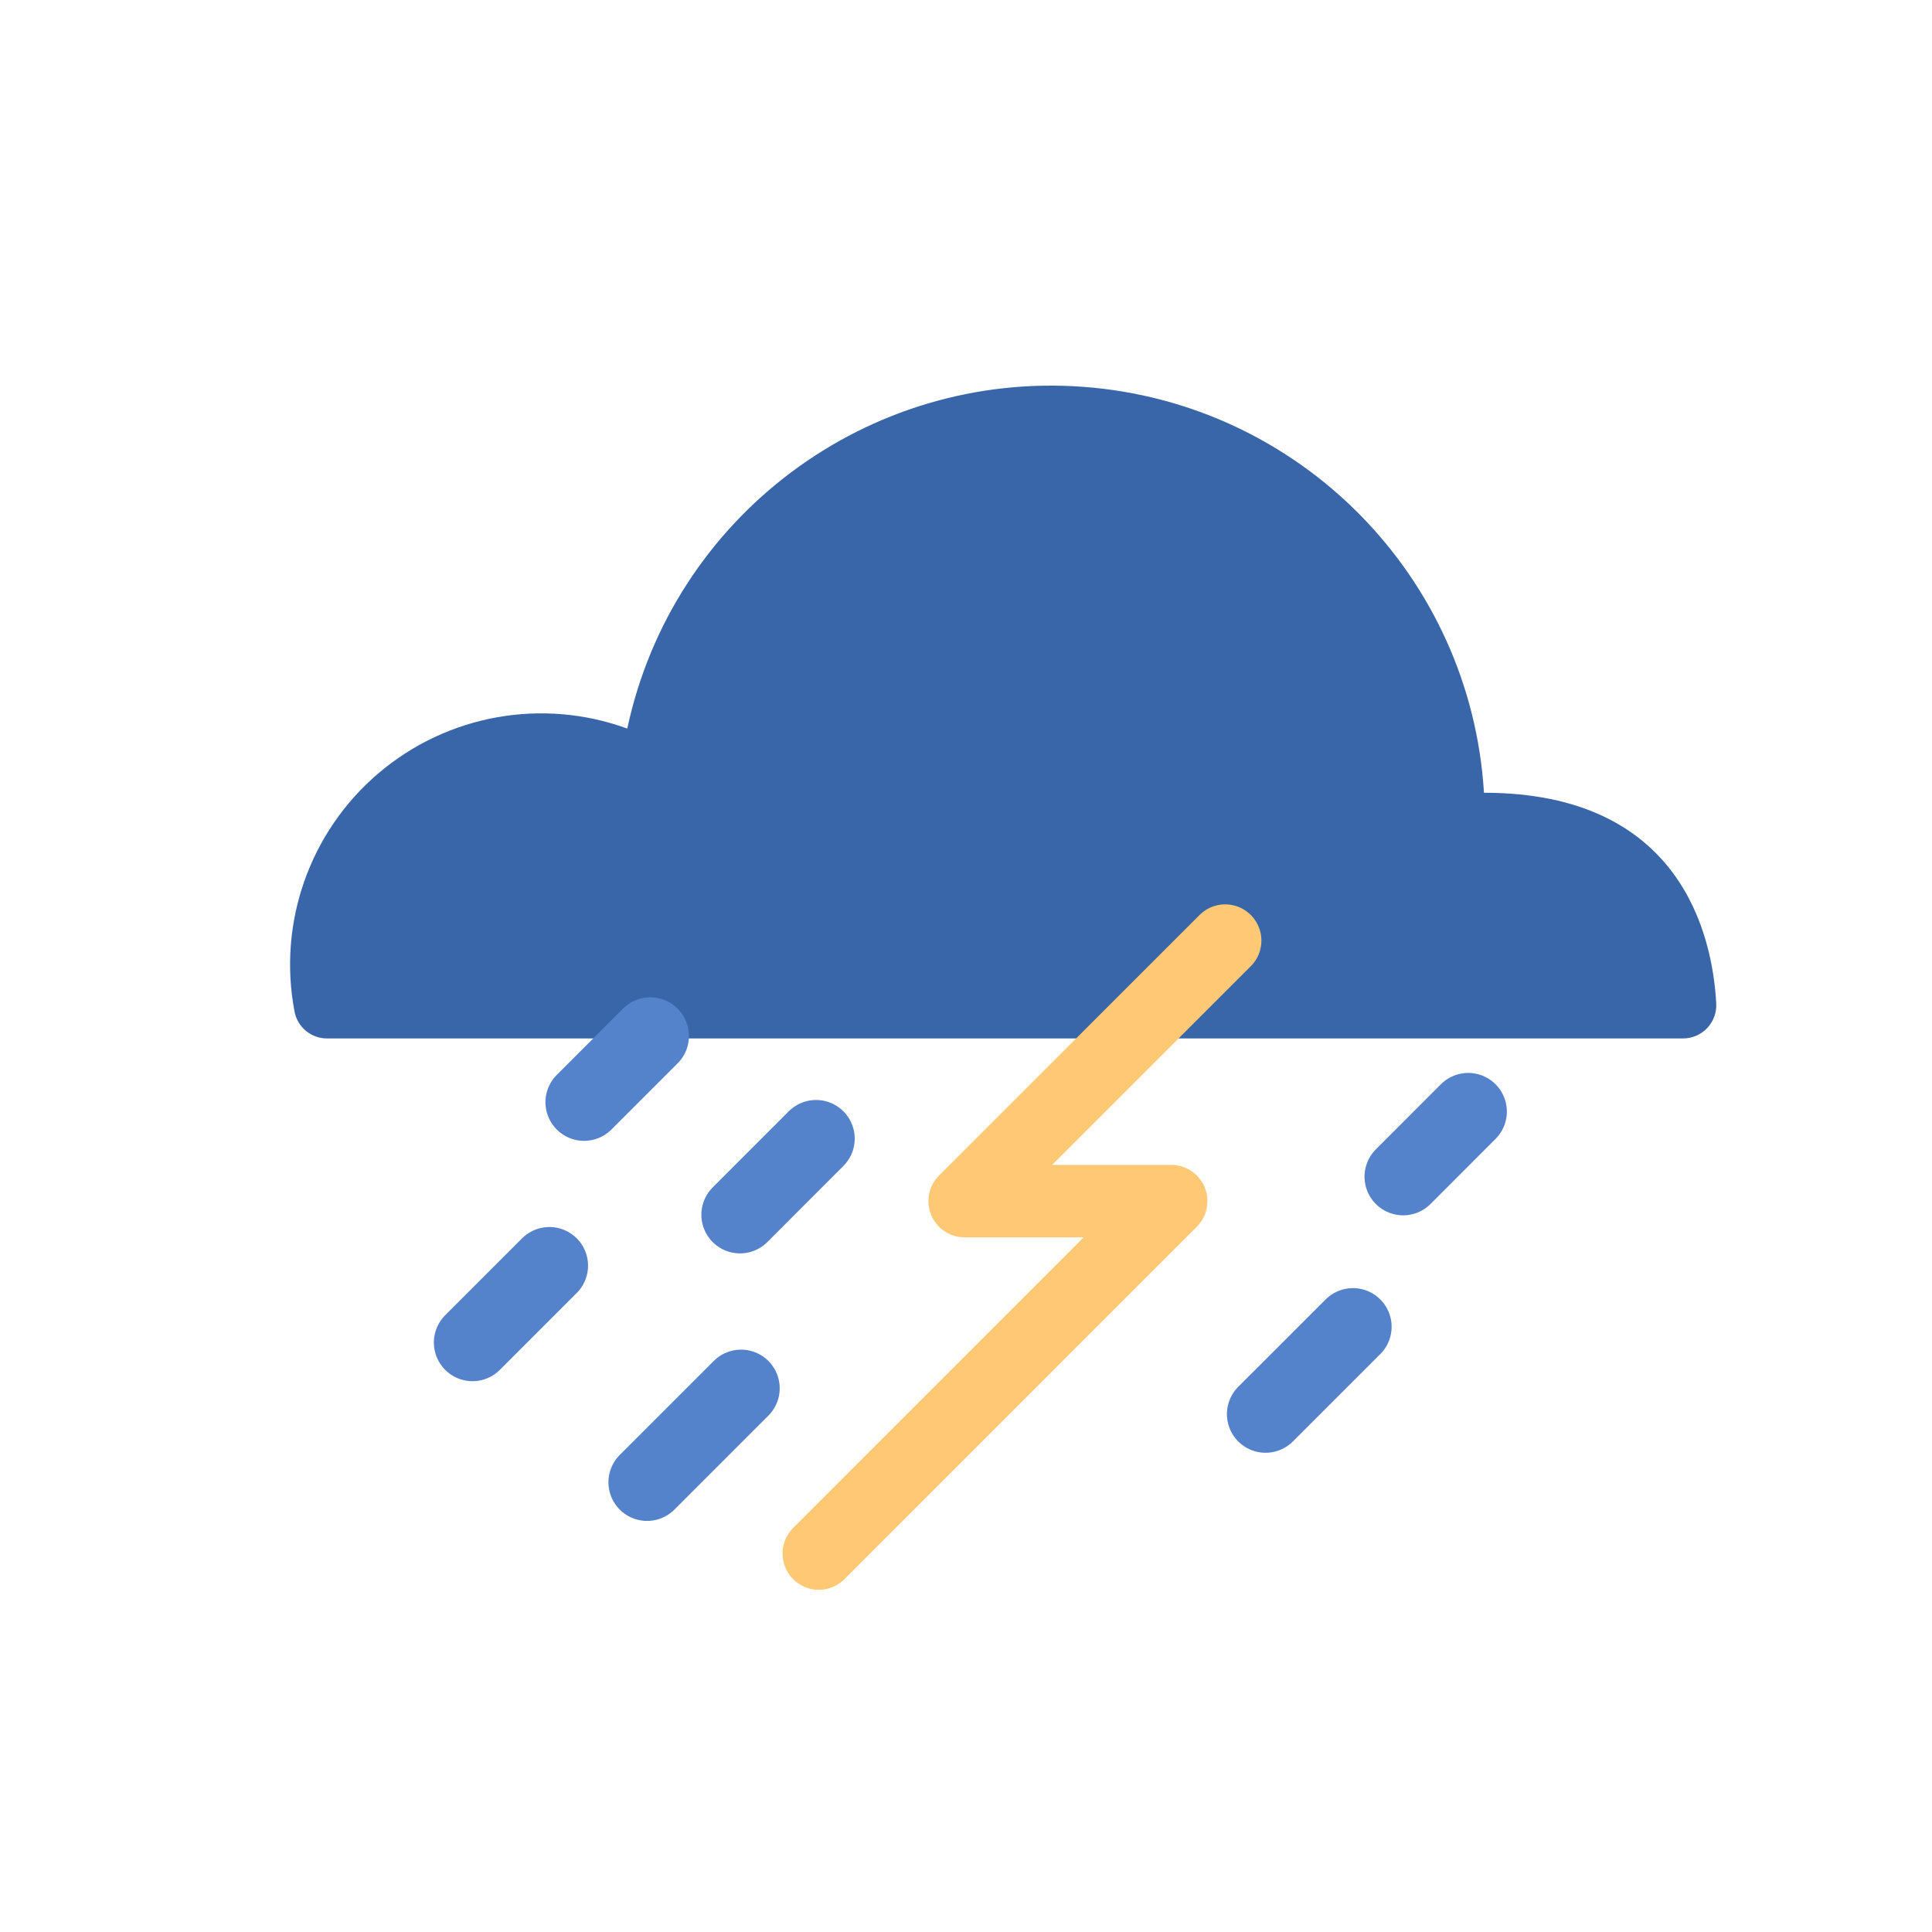 <svg id="s1" xmlns="http://www.w3.org/2000/svg" xmlns:xlink="http://www.w3.org/1999/xlink" viewBox="0 0 400 400"><g id="s3"><path id="s5" d="M307.24,164.13C304.504,119.336,269.105,83.447,224.354,80.094C179.602,76.741,139.251,106.954,129.87,150.84C112.272,144.424,92.584,147.969,78.328,160.119C64.073,172.27,57.454,191.148,61,209.54C61.658,212.734,64.479,215.019,67.74,215L348.45,215C350.339,215.003,352.146,214.229,353.447,212.859C354.748,211.49,355.429,209.646,355.33,207.76C354.56,193.72,348.1,164.13,307.24,164.13Z" fill="rgb(57,102,168)" stroke="none" stroke-width="1"/><line id="s7" x1="290.51" y1="243.62" x2="303.98" y2="230.14" fill="none" stroke="rgb(84,131,204)" stroke-width="16" stroke-linecap="round" stroke-miterlimit="10"/><line id="s9" x1="262.02" y1="292.78" x2="280.12" y2="274.69" fill="none" stroke="rgb(84,131,204)" stroke-width="16" stroke-linecap="round" stroke-miterlimit="10"/><line id="s11" x1="120.93" y1="228.2" x2="134.64" y2="214.49" fill="none" stroke="rgb(84,131,204)" stroke-width="16" stroke-linecap="round" stroke-miterlimit="10"/><line id="s13" x1="97.83" y1="277.96" x2="113.75" y2="262.04" fill="none" stroke="rgb(84,131,204)" stroke-width="16" stroke-linecap="round" stroke-miterlimit="10"/><line id="s15" x1="153.21" y1="251.5" x2="168.96" y2="235.74" fill="none" stroke="rgb(84,131,204)" stroke-width="16" stroke-linecap="round" stroke-miterlimit="10"/><line id="s17" x1="133.97" y1="306.89" x2="153.43" y2="287.43" fill="none" stroke="rgb(84,131,204)" stroke-width="16" stroke-linecap="round" stroke-miterlimit="10"/><polyline id="s19" points="253.66,194.74 199.72,248.68 242.48,248.68 169.52,321.65" fill="none" stroke="rgb(255,200,117)" stroke-width="15" stroke-linecap="round" stroke-linejoin="round"/></g></svg>